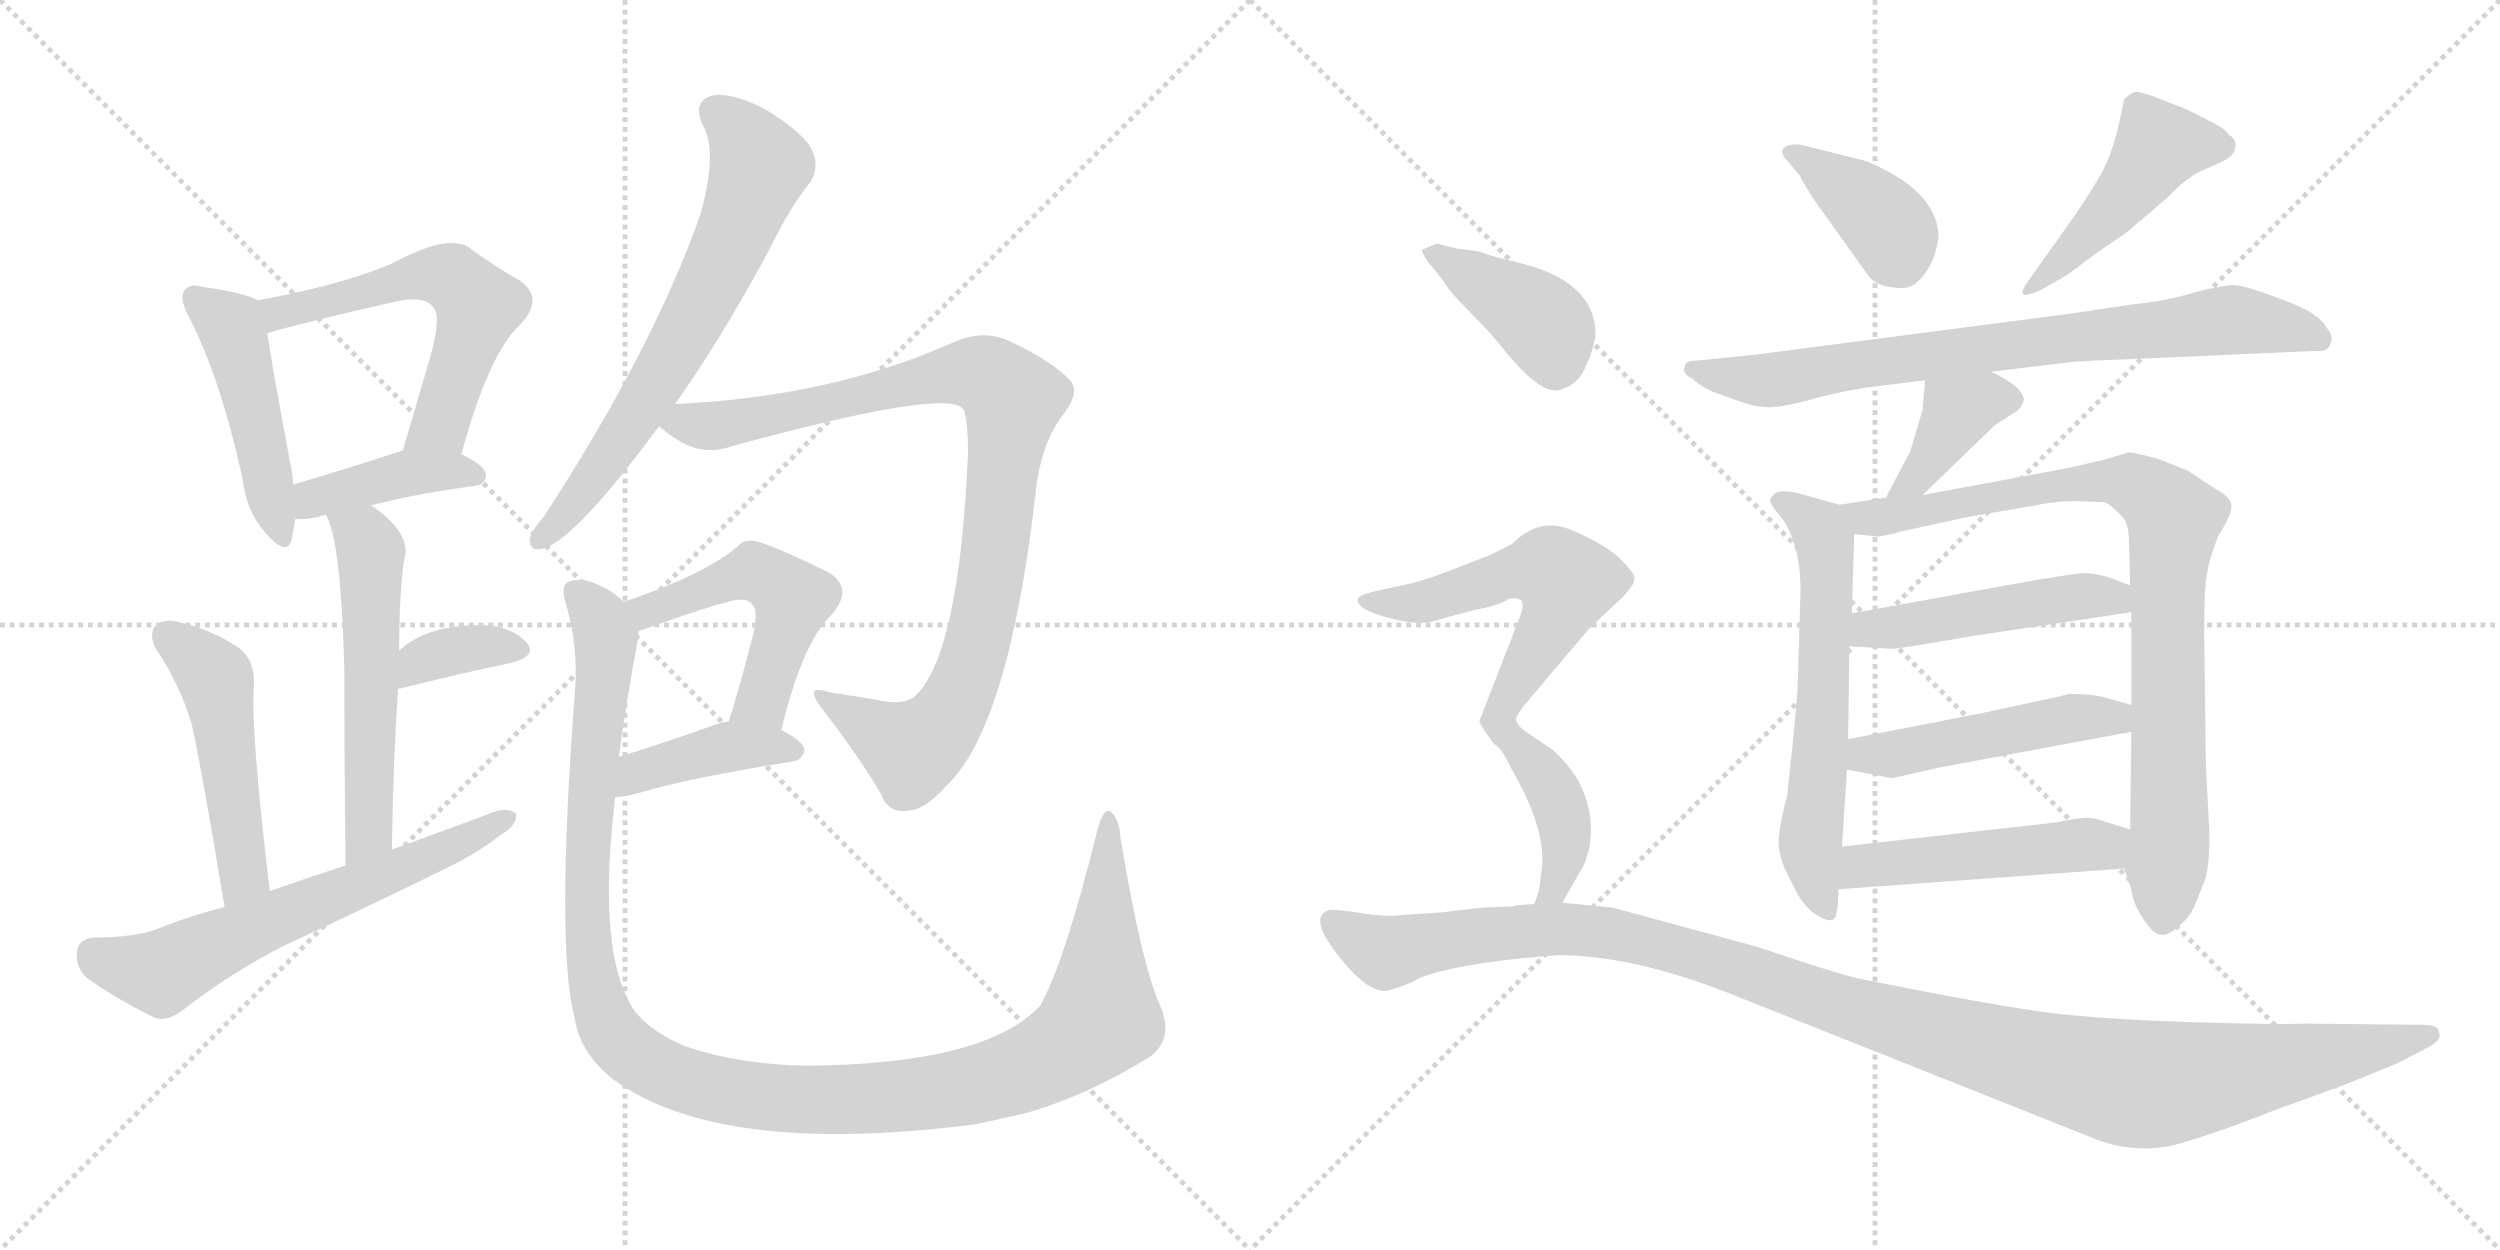 <svg version="1.1" viewBox="0 0 2048 1024" xmlns="http://www.w3.org/2000/svg">
  <g stroke="lightgray" stroke-dasharray="1,1" stroke-width="1" transform="scale(4, 4)">
    <line x1="0" y1="0" x2="256" y2="256"></line>
    <line x1="256" y1="0" x2="0" y2="256"></line>
    <line x1="128" y1="0" x2="128" y2="256"></line>
    <line x1="0" y1="128" x2="256" y2="128"></line>
    <line x1="256" y1="0" x2="512" y2="256"></line>
    <line x1="512" y1="0" x2="256" y2="256"></line>
    <line x1="384" y1="0" x2="384" y2="256"></line>
    <line x1="256" y1="128" x2="512" y2="128"></line>
  </g>
<g transform="scale(1, -1) translate(0, -850)">
   <style type="text/css">
    @keyframes keyframes0 {
      from {
       stroke: black;
       stroke-dashoffset: 467;
       stroke-width: 128;
       }
       60% {
       animation-timing-function: step-end;
       stroke: black;
       stroke-dashoffset: 0;
       stroke-width: 128;
       }
       to {
       stroke: black;
       stroke-width: 1024;
       }
       }
       #make-me-a-hanzi-animation-0 {
         animation: keyframes0 0.63s both;
         animation-delay: 0s;
         animation-timing-function: linear;
       }
    @keyframes keyframes1 {
      from {
       stroke: black;
       stroke-dashoffset: 575;
       stroke-width: 128;
       }
       65% {
       animation-timing-function: step-end;
       stroke: black;
       stroke-dashoffset: 0;
       stroke-width: 128;
       }
       to {
       stroke: black;
       stroke-width: 1024;
       }
       }
       #make-me-a-hanzi-animation-1 {
         animation: keyframes1 0.718s both;
         animation-delay: 0.63s;
         animation-timing-function: linear;
       }
    @keyframes keyframes2 {
      from {
       stroke: black;
       stroke-dashoffset: 405;
       stroke-width: 128;
       }
       57% {
       animation-timing-function: step-end;
       stroke: black;
       stroke-dashoffset: 0;
       stroke-width: 128;
       }
       to {
       stroke: black;
       stroke-width: 1024;
       }
       }
       #make-me-a-hanzi-animation-2 {
         animation: keyframes2 0.58s both;
         animation-delay: 1.348s;
         animation-timing-function: linear;
       }
    @keyframes keyframes3 {
      from {
       stroke: black;
       stroke-dashoffset: 552;
       stroke-width: 128;
       }
       64% {
       animation-timing-function: step-end;
       stroke: black;
       stroke-dashoffset: 0;
       stroke-width: 128;
       }
       to {
       stroke: black;
       stroke-width: 1024;
       }
       }
       #make-me-a-hanzi-animation-3 {
         animation: keyframes3 0.699s both;
         animation-delay: 1.928s;
         animation-timing-function: linear;
       }
    @keyframes keyframes4 {
      from {
       stroke: black;
       stroke-dashoffset: 355;
       stroke-width: 128;
       }
       54% {
       animation-timing-function: step-end;
       stroke: black;
       stroke-dashoffset: 0;
       stroke-width: 128;
       }
       to {
       stroke: black;
       stroke-width: 1024;
       }
       }
       #make-me-a-hanzi-animation-4 {
         animation: keyframes4 0.539s both;
         animation-delay: 2.627s;
         animation-timing-function: linear;
       }
    @keyframes keyframes5 {
      from {
       stroke: black;
       stroke-dashoffset: 491;
       stroke-width: 128;
       }
       62% {
       animation-timing-function: step-end;
       stroke: black;
       stroke-dashoffset: 0;
       stroke-width: 128;
       }
       to {
       stroke: black;
       stroke-width: 1024;
       }
       }
       #make-me-a-hanzi-animation-5 {
         animation: keyframes5 0.65s both;
         animation-delay: 3.166s;
         animation-timing-function: linear;
       }
    @keyframes keyframes6 {
      from {
       stroke: black;
       stroke-dashoffset: 626;
       stroke-width: 128;
       }
       67% {
       animation-timing-function: step-end;
       stroke: black;
       stroke-dashoffset: 0;
       stroke-width: 128;
       }
       to {
       stroke: black;
       stroke-width: 1024;
       }
       }
       #make-me-a-hanzi-animation-6 {
         animation: keyframes6 0.759s both;
         animation-delay: 3.815s;
         animation-timing-function: linear;
       }
    @keyframes keyframes7 {
      from {
       stroke: black;
       stroke-dashoffset: 668;
       stroke-width: 128;
       }
       68% {
       animation-timing-function: step-end;
       stroke: black;
       stroke-dashoffset: 0;
       stroke-width: 128;
       }
       to {
       stroke: black;
       stroke-width: 1024;
       }
       }
       #make-me-a-hanzi-animation-7 {
         animation: keyframes7 0.794s both;
         animation-delay: 4.575s;
         animation-timing-function: linear;
       }
    @keyframes keyframes8 {
      from {
       stroke: black;
       stroke-dashoffset: 932;
       stroke-width: 128;
       }
       75% {
       animation-timing-function: step-end;
       stroke: black;
       stroke-dashoffset: 0;
       stroke-width: 128;
       }
       to {
       stroke: black;
       stroke-width: 1024;
       }
       }
       #make-me-a-hanzi-animation-8 {
         animation: keyframes8 1.008s both;
         animation-delay: 5.368s;
         animation-timing-function: linear;
       }
    @keyframes keyframes9 {
      from {
       stroke: black;
       stroke-dashoffset: 509;
       stroke-width: 128;
       }
       62% {
       animation-timing-function: step-end;
       stroke: black;
       stroke-dashoffset: 0;
       stroke-width: 128;
       }
       to {
       stroke: black;
       stroke-width: 1024;
       }
       }
       #make-me-a-hanzi-animation-9 {
         animation: keyframes9 0.664s both;
         animation-delay: 6.377s;
         animation-timing-function: linear;
       }
    @keyframes keyframes10 {
      from {
       stroke: black;
       stroke-dashoffset: 407;
       stroke-width: 128;
       }
       57% {
       animation-timing-function: step-end;
       stroke: black;
       stroke-dashoffset: 0;
       stroke-width: 128;
       }
       to {
       stroke: black;
       stroke-width: 1024;
       }
       }
       #make-me-a-hanzi-animation-10 {
         animation: keyframes10 0.581s both;
         animation-delay: 7.041s;
         animation-timing-function: linear;
       }
    @keyframes keyframes11 {
      from {
       stroke: black;
       stroke-dashoffset: 1222;
       stroke-width: 128;
       }
       80% {
       animation-timing-function: step-end;
       stroke: black;
       stroke-dashoffset: 0;
       stroke-width: 128;
       }
       to {
       stroke: black;
       stroke-width: 1024;
       }
       }
       #make-me-a-hanzi-animation-11 {
         animation: keyframes11 1.244s both;
         animation-delay: 7.622s;
         animation-timing-function: linear;
       }
    @keyframes keyframes12 {
      from {
       stroke: black;
       stroke-dashoffset: 386;
       stroke-width: 128;
       }
       56% {
       animation-timing-function: step-end;
       stroke: black;
       stroke-dashoffset: 0;
       stroke-width: 128;
       }
       to {
       stroke: black;
       stroke-width: 1024;
       }
       }
       #make-me-a-hanzi-animation-12 {
         animation: keyframes12 0.564s both;
         animation-delay: 8.867s;
         animation-timing-function: linear;
       }
    @keyframes keyframes13 {
      from {
       stroke: black;
       stroke-dashoffset: 465;
       stroke-width: 128;
       }
       60% {
       animation-timing-function: step-end;
       stroke: black;
       stroke-dashoffset: 0;
       stroke-width: 128;
       }
       to {
       stroke: black;
       stroke-width: 1024;
       }
       }
       #make-me-a-hanzi-animation-13 {
         animation: keyframes13 0.628s both;
         animation-delay: 9.431s;
         animation-timing-function: linear;
       }
    @keyframes keyframes14 {
      from {
       stroke: black;
       stroke-dashoffset: 773;
       stroke-width: 128;
       }
       72% {
       animation-timing-function: step-end;
       stroke: black;
       stroke-dashoffset: 0;
       stroke-width: 128;
       }
       to {
       stroke: black;
       stroke-width: 1024;
       }
       }
       #make-me-a-hanzi-animation-14 {
         animation: keyframes14 0.879s both;
         animation-delay: 10.059s;
         animation-timing-function: linear;
       }
    @keyframes keyframes15 {
      from {
       stroke: black;
       stroke-dashoffset: 388;
       stroke-width: 128;
       }
       56% {
       animation-timing-function: step-end;
       stroke: black;
       stroke-dashoffset: 0;
       stroke-width: 128;
       }
       to {
       stroke: black;
       stroke-width: 1024;
       }
       }
       #make-me-a-hanzi-animation-15 {
         animation: keyframes15 0.566s both;
         animation-delay: 10.938s;
         animation-timing-function: linear;
       }
    @keyframes keyframes16 {
      from {
       stroke: black;
       stroke-dashoffset: 614;
       stroke-width: 128;
       }
       67% {
       animation-timing-function: step-end;
       stroke: black;
       stroke-dashoffset: 0;
       stroke-width: 128;
       }
       to {
       stroke: black;
       stroke-width: 1024;
       }
       }
       #make-me-a-hanzi-animation-16 {
         animation: keyframes16 0.75s both;
         animation-delay: 11.504s;
         animation-timing-function: linear;
       }
    @keyframes keyframes17 {
      from {
       stroke: black;
       stroke-dashoffset: 867;
       stroke-width: 128;
       }
       74% {
       animation-timing-function: step-end;
       stroke: black;
       stroke-dashoffset: 0;
       stroke-width: 128;
       }
       to {
       stroke: black;
       stroke-width: 1024;
       }
       }
       #make-me-a-hanzi-animation-17 {
         animation: keyframes17 0.956s both;
         animation-delay: 12.254s;
         animation-timing-function: linear;
       }
    @keyframes keyframes18 {
      from {
       stroke: black;
       stroke-dashoffset: 480;
       stroke-width: 128;
       }
       61% {
       animation-timing-function: step-end;
       stroke: black;
       stroke-dashoffset: 0;
       stroke-width: 128;
       }
       to {
       stroke: black;
       stroke-width: 1024;
       }
       }
       #make-me-a-hanzi-animation-18 {
         animation: keyframes18 0.641s both;
         animation-delay: 13.209s;
         animation-timing-function: linear;
       }
    @keyframes keyframes19 {
      from {
       stroke: black;
       stroke-dashoffset: 482;
       stroke-width: 128;
       }
       61% {
       animation-timing-function: step-end;
       stroke: black;
       stroke-dashoffset: 0;
       stroke-width: 128;
       }
       to {
       stroke: black;
       stroke-width: 1024;
       }
       }
       #make-me-a-hanzi-animation-19 {
         animation: keyframes19 0.642s both;
         animation-delay: 13.85s;
         animation-timing-function: linear;
       }
    @keyframes keyframes20 {
      from {
       stroke: black;
       stroke-dashoffset: 490;
       stroke-width: 128;
       }
       61% {
       animation-timing-function: step-end;
       stroke: black;
       stroke-dashoffset: 0;
       stroke-width: 128;
       }
       to {
       stroke: black;
       stroke-width: 1024;
       }
       }
       #make-me-a-hanzi-animation-20 {
         animation: keyframes20 0.649s both;
         animation-delay: 14.492s;
         animation-timing-function: linear;
       }
    @keyframes keyframes21 {
      from {
       stroke: black;
       stroke-dashoffset: 399;
       stroke-width: 128;
       }
       56% {
       animation-timing-function: step-end;
       stroke: black;
       stroke-dashoffset: 0;
       stroke-width: 128;
       }
       to {
       stroke: black;
       stroke-width: 1024;
       }
       }
       #make-me-a-hanzi-animation-21 {
         animation: keyframes21 0.575s both;
         animation-delay: 15.141s;
         animation-timing-function: linear;
       }
    @keyframes keyframes22 {
      from {
       stroke: black;
       stroke-dashoffset: 728;
       stroke-width: 128;
       }
       70% {
       animation-timing-function: step-end;
       stroke: black;
       stroke-dashoffset: 0;
       stroke-width: 128;
       }
       to {
       stroke: black;
       stroke-width: 1024;
       }
       }
       #make-me-a-hanzi-animation-22 {
         animation: keyframes22 0.842s both;
         animation-delay: 15.716s;
         animation-timing-function: linear;
       }
    @keyframes keyframes23 {
      from {
       stroke: black;
       stroke-dashoffset: 1182;
       stroke-width: 128;
       }
       79% {
       animation-timing-function: step-end;
       stroke: black;
       stroke-dashoffset: 0;
       stroke-width: 128;
       }
       to {
       stroke: black;
       stroke-width: 1024;
       }
       }
       #make-me-a-hanzi-animation-23 {
         animation: keyframes23 1.212s both;
         animation-delay: 16.558s;
         animation-timing-function: linear;
       }
</style>
<path d="M 211.0 604.0 Q 201.0 610.0 166.0 615.0 Q 156.0 618.0 152.0 613.0 Q 146.0 607.0 154.0 592.0 Q 181.0 540.0 199.0 456.0 Q 202.0 431.0 217.0 414.0 Q 235.0 393.0 239.0 408.0 Q 240.0 415.0 242.0 425.0 L 240.0 453.0 Q 240.0 459.0 239.0 464.0 Q 223.0 549.0 219.0 577.0 C 215.0 602.0 215.0 602.0 211.0 604.0 Z" fill="lightgray"></path> 
<path d="M 378.0 478.0 Q 400.0 559.0 425.0 583.0 Q 447.0 605.0 426.0 620.0 Q 408.0 630.0 383.0 648.0 Q 365.0 658.0 321.0 634.0 Q 278.0 616.0 211.0 604.0 C 182.0 599.0 190.0 569.0 219.0 577.0 Q 241.0 584.0 320.0 602.0 Q 348.0 609.0 355.0 598.0 Q 362.0 591.0 352.0 556.0 Q 342.0 522.0 330.0 481.0 C 322.0 452.0 370.0 449.0 378.0 478.0 Z" fill="lightgray"></path> 
<path d="M 304.0 436.0 Q 338.0 445.0 389.0 452.0 Q 398.0 453.0 398.0 461.0 Q 398.0 468.0 378.0 478.0 C 356.0 489.0 356.0 489.0 330.0 481.0 Q 281.0 465.0 240.0 453.0 C 211.0 445.0 212.0 426.0 242.0 425.0 Q 251.0 424.0 262.0 427.0 Q 263.0 428.0 267.0 428.0 L 304.0 436.0 Z" fill="lightgray"></path> 
<path d="M 321.0 154.0 Q 322.0 224.0 326.0 285.0 L 327.0 317.0 Q 327.0 363.0 331.0 391.0 Q 338.0 413.0 304.0 436.0 C 280.0 454.0 255.0 456.0 267.0 428.0 Q 279.0 409.0 282.0 305.0 Q 282.0 247.0 283.0 141.0 C 283.0 111.0 321.0 124.0 321.0 154.0 Z" fill="lightgray"></path> 
<path d="M 326.0 285.0 Q 325.0 286.0 328.0 286.0 Q 380.0 299.0 419.0 307.0 Q 441.0 313.0 431.0 324.0 Q 419.0 337.0 395.0 338.0 Q 349.0 338.0 327.0 317.0 C 305.0 297.0 298.0 273.0 326.0 285.0 Z" fill="lightgray"></path> 
<path d="M 221.0 120.0 Q 205.0 255.0 208.0 288.0 Q 209.0 309.0 196.0 319.0 Q 174.0 334.0 148.0 340.0 Q 135.0 344.0 128.0 338.0 Q 121.0 331.0 128.0 318.0 Q 147.0 290.0 157.0 257.0 Q 164.0 227.0 184.0 107.0 C 189.0 77.0 225.0 90.0 221.0 120.0 Z" fill="lightgray"></path> 
<path d="M 184.0 107.0 Q 156.0 100.0 129.0 89.0 Q 110.0 82.0 77.0 82.0 Q 64.0 81.0 63.0 70.0 Q 62.0 57.0 71.0 49.0 Q 93.0 33.0 127.0 16.0 Q 137.0 13.0 149.0 22.0 Q 189.0 53.0 232.0 75.0 Q 299.0 106.0 366.0 139.0 Q 391.0 151.0 410.0 166.0 Q 423.0 173.0 423.0 183.0 Q 417.0 189.0 405.0 185.0 Q 365.0 170.0 321.0 154.0 L 283.0 141.0 Q 252.0 131.0 221.0 120.0 L 184.0 107.0 Z" fill="lightgray"></path> 
<path d="M 553.0 519.0 Q 590.0 571.0 630.0 645.0 Q 648.0 682.0 664.0 701.0 Q 671.0 713.0 666.0 725.0 Q 662.0 738.0 631.0 758.0 Q 603.0 774.0 585.0 772.0 Q 566.0 768.0 576.0 747.0 Q 588.0 726.0 574.0 675.0 Q 535.0 564.0 445.0 426.0 Q 436.0 416.0 434.0 409.0 Q 433.0 397.0 446.0 401.0 Q 473.0 410.0 540.0 501.0 L 553.0 519.0 Z" fill="lightgray"></path> 
<path d="M 540.0 501.0 Q 544.0 497.0 553.0 491.0 Q 575.0 476.0 598.0 484.0 Q 784.0 535.0 790.0 513.0 Q 793.0 503.0 793.0 479.0 Q 786.0 317.0 751.0 281.0 Q 741.0 271.0 717.0 277.0 Q 698.0 280.0 679.0 283.0 Q 658.0 290.0 673.0 270.0 Q 704.0 230.0 722.0 199.0 Q 728.0 183.0 745.0 186.0 Q 758.0 187.0 775.0 206.0 Q 826.0 254.0 848.0 443.0 Q 852.0 485.0 870.0 509.0 Q 885.0 528.0 877.0 538.0 Q 862.0 554.0 830.0 569.0 Q 808.0 581.0 782.0 570.0 Q 682.0 525.0 553.0 519.0 C 523.0 517.0 518.0 517.0 540.0 501.0 Z" fill="lightgray"></path> 
<path d="M 640.0 252.0 Q 658.0 325.0 681.0 346.0 Q 700.0 368.0 679.0 381.0 Q 622.0 409.0 614.0 407.0 Q 608.0 407.0 605.0 403.0 Q 577.0 379.0 511.0 357.0 C 483.0 347.0 495.0 323.0 523.0 333.0 Q 583.0 354.0 593.0 356.0 Q 611.0 362.0 616.0 355.0 Q 623.0 349.0 614.0 319.0 Q 607.0 291.0 597.0 259.0 C 588.0 230.0 633.0 223.0 640.0 252.0 Z" fill="lightgray"></path> 
<path d="M 504.0 197.0 Q 511.0 197.0 522.0 200.0 Q 561.0 212.0 648.0 226.0 Q 658.0 227.0 659.0 236.0 Q 658.0 243.0 640.0 252.0 C 619.0 263.0 619.0 263.0 597.0 259.0 Q 590.0 258.0 585.0 256.0 Q 540.0 240.0 507.0 230.0 C 478.0 221.0 474.0 195.0 504.0 197.0 Z" fill="lightgray"></path> 
<path d="M 950.0 27.0 Q 935.0 61.0 918.0 163.0 Q 917.0 179.0 910.0 185.0 Q 904.0 189.0 899.0 170.0 Q 872.0 61.0 852.0 26.0 Q 807.0 -22.0 660.0 -23.0 Q 605.0 -22.0 561.0 -7.0 Q 524.0 9.0 514.0 32.0 Q 490.0 80.0 504.0 197.0 L 507.0 230.0 Q 513.0 276.0 523.0 328.0 Q 523.0 331.0 523.0 333.0 C 525.0 348.0 525.0 348.0 511.0 357.0 Q 501.0 367.0 485.0 373.0 Q 473.0 377.0 465.0 373.0 Q 459.0 370.0 464.0 354.0 Q 474.0 318.0 471.0 284.0 Q 455.0 73.0 471.0 15.0 Q 475.0 -12.0 502.0 -34.0 Q 589.0 -98.0 799.0 -71.0 Q 818.0 -67.0 840.0 -62.0 Q 892.0 -47.0 943.0 -15.0 Q 962.0 0.0 950.0 27.0 Z" fill="lightgray"></path> 
<path d="M 1464.0 718.5 L 1475.0 705.5 Q 1475.0 703.5 1486.0 686.5 L 1531.0 623.5 Q 1538.0 615.5 1551.0 614.5 Q 1564.0 612.5 1570.0 618.5 Q 1585.0 631.5 1588.0 655.5 Q 1588.0 682.5 1557.0 703.5 Q 1539.0 714.5 1527.0 718.5 L 1475.0 731.5 Q 1465.0 732.5 1461.0 728.5 Q 1458.0 724.5 1464.0 718.5 Z" fill="lightgray"></path> 
<path d="M 1694.0 665.5 L 1662.0 620.5 Q 1656.0 612.5 1657.0 609.5 Q 1658.0 606.5 1672.0 612.5 L 1686.0 620.5 Q 1694.0 624.5 1709.0 636.5 Q 1724.0 647.5 1742.0 659.5 L 1776.0 688.5 Q 1787.0 700.5 1800.0 708.5 L 1818.0 716.5 Q 1830.0 721.5 1831.0 728.5 Q 1833.0 735.5 1826.0 739.5 Q 1823.0 744.5 1811.0 750.5 L 1791.0 760.5 L 1768.0 769.5 Q 1753.0 775.5 1748.0 774.5 Q 1744.0 772.5 1740.0 768.5 Q 1732.0 724.5 1720.0 705.5 Q 1709.0 686.5 1694.0 665.5 Z" fill="lightgray"></path> 
<path d="M 1746.0 600.5 L 1692.0 592.5 L 1438.0 559.5 L 1389.0 554.5 Q 1380.0 554.5 1380.0 549.5 Q 1378.0 543.5 1387.0 539.5 Q 1390.0 535.5 1402.0 529.5 L 1427.0 520.5 Q 1439.0 516.5 1447.0 516.5 Q 1455.0 515.5 1479.0 521.5 Q 1503.0 528.5 1529.0 532.5 L 1577.0 538.5 L 1631.0 545.5 L 1698.0 553.5 Q 1709.0 554.5 1761.0 556.5 L 1896.0 562.5 Q 1908.0 561.5 1909.0 568.5 Q 1912.0 574.5 1906.0 581.5 Q 1900.0 593.5 1870.0 604.5 Q 1841.0 615.5 1831.0 616.5 Q 1821.0 616.5 1798.0 610.5 Q 1775.0 603.5 1746.0 600.5 Z" fill="lightgray"></path> 
<path d="M 1577.0 538.5 L 1575.0 514.5 L 1565.0 480.5 L 1545.0 442.5 C 1531.0 415.5 1553.0 423.5 1575.0 444.5 L 1634.0 501.5 L 1651.0 512.5 Q 1656.0 515.5 1658.0 522.5 Q 1657.0 533.5 1631.0 545.5 C 1604.0 558.5 1579.0 568.5 1577.0 538.5 Z" fill="lightgray"></path> 
<path d="M 1507.0 436.5 L 1471.0 446.5 Q 1460.0 448.5 1455.0 446.5 Q 1450.0 442.5 1450.0 439.5 Q 1451.0 435.5 1462.0 422.5 Q 1475.0 400.5 1475.0 366.5 L 1473.0 298.5 Q 1473.0 277.5 1464.0 198.5 Q 1457.0 171.5 1457.0 158.5 Q 1458.0 147.5 1462.0 138.5 L 1472.0 118.5 Q 1477.0 109.5 1485.0 102.5 Q 1497.0 94.5 1501.0 96.5 Q 1506.0 97.5 1506.0 121.5 L 1509.0 156.5 L 1513.0 219.5 L 1514.0 244.5 L 1515.0 320.5 L 1517.0 347.5 L 1519.0 412.5 C 1520.0 432.5 1520.0 432.5 1507.0 436.5 Z" fill="lightgray"></path> 
<path d="M 1545.0 442.5 L 1507.0 436.5 C 1477.0 431.5 1489.0 415.5 1519.0 412.5 L 1538.0 410.5 Q 1543.0 410.5 1557.0 414.5 L 1612.0 426.5 L 1665.0 435.5 Q 1683.0 439.5 1701.0 439.5 L 1724.0 438.5 Q 1728.0 437.5 1737.0 428.5 Q 1744.0 422.5 1744.0 406.5 L 1745.0 370.5 L 1746.0 348.5 L 1746.0 272.5 L 1746.0 250.5 L 1745.0 170.5 L 1740.0 138.5 L 1746.0 121.5 Q 1747.0 110.5 1755.0 98.5 Q 1763.0 85.5 1769.0 84.5 Q 1775.0 82.5 1784.0 90.5 Q 1794.0 98.5 1798.0 108.5 L 1806.0 128.5 Q 1810.0 138.5 1810.0 166.5 L 1807.0 224.5 L 1806.0 308.5 Q 1805.0 354.5 1807.0 373.5 Q 1809.0 391.5 1818.0 412.5 Q 1828.0 427.5 1828.0 435.5 Q 1828.0 442.5 1815.0 449.5 L 1792.0 464.5 L 1767.0 474.5 Q 1747.0 479.5 1744.0 479.5 L 1724.0 473.5 Q 1699.0 467.5 1683.0 464.5 L 1575.0 444.5 L 1545.0 442.5 Z" fill="lightgray"></path> 
<path d="M 1515.0 320.5 L 1550.0 318.5 Q 1556.0 318.5 1613.0 328.5 L 1746.0 348.5 C 1776.0 352.5 1773.0 359.5 1745.0 370.5 L 1729.0 376.5 Q 1718.0 380.5 1706.0 380.5 Q 1694.0 379.5 1649.0 371.5 L 1517.0 347.5 C 1487.0 342.5 1485.0 322.5 1515.0 320.5 Z" fill="lightgray"></path> 
<path d="M 1513.0 219.5 L 1550.0 212.5 L 1590.0 221.5 L 1746.0 250.5 C 1775.0 255.5 1775.0 264.5 1746.0 272.5 L 1725.0 278.5 Q 1715.0 281.5 1694.0 281.5 Q 1692.0 280.5 1687.0 279.5 L 1622.0 265.5 L 1514.0 244.5 C 1485.0 238.5 1484.0 225.5 1513.0 219.5 Z" fill="lightgray"></path> 
<path d="M 1506.0 121.5 L 1740.0 138.5 C 1770.0 140.5 1774.0 161.5 1745.0 170.5 L 1716.0 179.5 Q 1708.0 181.5 1686.0 176.5 L 1509.0 156.5 C 1479.0 153.5 1476.0 119.5 1506.0 121.5 Z" fill="lightgray"></path> 
<path d="M 1169.0 636.5 L 1182.0 620.5 Q 1186.0 612.5 1203.0 595.5 Q 1220.0 578.5 1228.0 568.5 Q 1261.0 526.5 1277.0 530.5 Q 1294.0 534.5 1300.0 552.5 Q 1303.0 556.5 1307.0 574.5 Q 1308.0 617.5 1249.0 633.5 Q 1220.0 640.5 1216.0 642.5 Q 1212.0 644.5 1193.0 646.5 L 1177.0 650.5 L 1165.0 645.5 Q 1164.0 644.5 1169.0 636.5 Z" fill="lightgray"></path> 
<path d="M 1280.0 110.5 L 1294.0 135.5 Q 1298.0 140.5 1301.0 151.5 Q 1308.0 179.5 1294.0 208.5 Q 1285.0 224.5 1271.0 236.5 L 1250.0 250.5 Q 1242.0 256.5 1242.0 260.5 Q 1242.0 263.5 1248.0 271.5 L 1298.0 330.5 Q 1301.0 334.5 1315.0 347.5 L 1330.0 361.5 Q 1339.0 371.5 1339.0 375.5 Q 1340.0 379.5 1327.0 392.5 Q 1314.0 404.5 1288.0 415.5 Q 1263.0 426.5 1242.0 407.5 Q 1239.0 404.5 1237.0 403.5 L 1221.0 395.5 L 1185.0 381.5 Q 1164.0 373.5 1149.0 370.5 L 1130.0 366.5 Q 1116.0 363.5 1113.0 360.5 Q 1110.0 357.5 1116.0 352.5 Q 1122.0 347.5 1143.0 342.5 Q 1164.0 337.5 1176.0 341.5 Q 1189.0 345.5 1209.0 350.5 Q 1230.0 354.5 1236.0 359.5 Q 1242.0 360.5 1246.0 358.5 Q 1249.0 354.5 1245.0 344.5 L 1212.0 259.5 Q 1212.0 256.5 1224.0 240.5 Q 1230.0 237.5 1238.0 220.5 Q 1267.0 170.5 1263.0 138.5 L 1261.0 122.5 Q 1261.0 120.5 1257.0 109.5 C 1249.0 80.5 1265.0 84.5 1280.0 110.5 Z" fill="lightgray"></path> 
<path d="M 1239.0 107.5 L 1214.0 106.5 L 1180.0 102.5 L 1149.0 100.5 Q 1135.0 98.5 1112.0 102.5 Q 1090.0 105.5 1089.0 104.5 Q 1071.0 99.5 1096.0 67.5 Q 1121.0 35.5 1137.0 38.5 Q 1142.0 39.5 1157.0 45.5 Q 1167.0 52.5 1200.0 58.5 Q 1233.0 64.5 1276.0 67.5 Q 1337.0 67.5 1416.0 36.5 L 1710.0 -80.5 Q 1753.0 -99.5 1796.0 -83.5 Q 1812.0 -79.5 1866.0 -58.5 Q 1933.0 -34.5 1943.0 -29.5 L 1963.0 -21.5 L 1990.0 -7.5 Q 2001.0 -1.5 1998.0 4.5 Q 1998.0 10.5 1984.0 10.5 L 1887.0 11.5 Q 1870.0 10.5 1800.0 12.5 Q 1731.0 14.5 1686.0 19.5 Q 1641.0 24.5 1522.0 48.5 Q 1501.0 53.5 1439.0 74.5 L 1321.0 106.5 L 1280.0 110.5 L 1257.0 109.5 L 1242.0 108.5 Q 1241.0 107.5 1239.0 107.5 Z" fill="lightgray"></path> 
      <clipPath id="make-me-a-hanzi-clip-0">
      <path d="M 211.0 604.0 Q 201.0 610.0 166.0 615.0 Q 156.0 618.0 152.0 613.0 Q 146.0 607.0 154.0 592.0 Q 181.0 540.0 199.0 456.0 Q 202.0 431.0 217.0 414.0 Q 235.0 393.0 239.0 408.0 Q 240.0 415.0 242.0 425.0 L 240.0 453.0 Q 240.0 459.0 239.0 464.0 Q 223.0 549.0 219.0 577.0 C 215.0 602.0 215.0 602.0 211.0 604.0 Z" fill="lightgray"></path>
      </clipPath>
      <path clip-path="url(#make-me-a-hanzi-clip-0)" d="M 160.0 606.0 L 192.0 576.0 L 229.0 413.0 " fill="none" id="make-me-a-hanzi-animation-0" stroke-dasharray="339 678" stroke-linecap="round"></path>

      <clipPath id="make-me-a-hanzi-clip-1">
      <path d="M 378.0 478.0 Q 400.0 559.0 425.0 583.0 Q 447.0 605.0 426.0 620.0 Q 408.0 630.0 383.0 648.0 Q 365.0 658.0 321.0 634.0 Q 278.0 616.0 211.0 604.0 C 182.0 599.0 190.0 569.0 219.0 577.0 Q 241.0 584.0 320.0 602.0 Q 348.0 609.0 355.0 598.0 Q 362.0 591.0 352.0 556.0 Q 342.0 522.0 330.0 481.0 C 322.0 452.0 370.0 449.0 378.0 478.0 Z" fill="lightgray"></path>
      </clipPath>
      <path clip-path="url(#make-me-a-hanzi-clip-1)" d="M 221.0 585.0 L 229.0 593.0 L 338.0 624.0 L 373.0 621.0 L 392.0 599.0 L 390.0 590.0 L 360.0 502.0 L 336.0 488.0 " fill="none" id="make-me-a-hanzi-animation-1" stroke-dasharray="447 894" stroke-linecap="round"></path>

      <clipPath id="make-me-a-hanzi-clip-2">
      <path d="M 304.0 436.0 Q 338.0 445.0 389.0 452.0 Q 398.0 453.0 398.0 461.0 Q 398.0 468.0 378.0 478.0 C 356.0 489.0 356.0 489.0 330.0 481.0 Q 281.0 465.0 240.0 453.0 C 211.0 445.0 212.0 426.0 242.0 425.0 Q 251.0 424.0 262.0 427.0 Q 263.0 428.0 267.0 428.0 L 304.0 436.0 Z" fill="lightgray"></path>
      </clipPath>
      <path clip-path="url(#make-me-a-hanzi-clip-2)" d="M 247.0 432.0 L 256.0 442.0 L 327.0 461.0 L 389.0 461.0 " fill="none" id="make-me-a-hanzi-animation-2" stroke-dasharray="277 554" stroke-linecap="round"></path>

      <clipPath id="make-me-a-hanzi-clip-3">
      <path d="M 321.0 154.0 Q 322.0 224.0 326.0 285.0 L 327.0 317.0 Q 327.0 363.0 331.0 391.0 Q 338.0 413.0 304.0 436.0 C 280.0 454.0 255.0 456.0 267.0 428.0 Q 279.0 409.0 282.0 305.0 Q 282.0 247.0 283.0 141.0 C 283.0 111.0 321.0 124.0 321.0 154.0 Z" fill="lightgray"></path>
      </clipPath>
      <path clip-path="url(#make-me-a-hanzi-clip-3)" d="M 274.0 427.0 L 299.0 409.0 L 304.0 388.0 L 303.0 177.0 L 298.0 160.0 L 287.0 150.0 " fill="none" id="make-me-a-hanzi-animation-3" stroke-dasharray="424 848" stroke-linecap="round"></path>

      <clipPath id="make-me-a-hanzi-clip-4">
      <path d="M 326.0 285.0 Q 325.0 286.0 328.0 286.0 Q 380.0 299.0 419.0 307.0 Q 441.0 313.0 431.0 324.0 Q 419.0 337.0 395.0 338.0 Q 349.0 338.0 327.0 317.0 C 305.0 297.0 298.0 273.0 326.0 285.0 Z" fill="lightgray"></path>
      </clipPath>
      <path clip-path="url(#make-me-a-hanzi-clip-4)" d="M 335.0 292.0 L 345.0 308.0 L 373.0 318.0 L 423.0 317.0 " fill="none" id="make-me-a-hanzi-animation-4" stroke-dasharray="227 454" stroke-linecap="round"></path>

      <clipPath id="make-me-a-hanzi-clip-5">
      <path d="M 221.0 120.0 Q 205.0 255.0 208.0 288.0 Q 209.0 309.0 196.0 319.0 Q 174.0 334.0 148.0 340.0 Q 135.0 344.0 128.0 338.0 Q 121.0 331.0 128.0 318.0 Q 147.0 290.0 157.0 257.0 Q 164.0 227.0 184.0 107.0 C 189.0 77.0 225.0 90.0 221.0 120.0 Z" fill="lightgray"></path>
      </clipPath>
      <path clip-path="url(#make-me-a-hanzi-clip-5)" d="M 136.0 330.0 L 177.0 292.0 L 200.0 134.0 L 187.0 119.0 " fill="none" id="make-me-a-hanzi-animation-5" stroke-dasharray="363 726" stroke-linecap="round"></path>

      <clipPath id="make-me-a-hanzi-clip-6">
      <path d="M 184.0 107.0 Q 156.0 100.0 129.0 89.0 Q 110.0 82.0 77.0 82.0 Q 64.0 81.0 63.0 70.0 Q 62.0 57.0 71.0 49.0 Q 93.0 33.0 127.0 16.0 Q 137.0 13.0 149.0 22.0 Q 189.0 53.0 232.0 75.0 Q 299.0 106.0 366.0 139.0 Q 391.0 151.0 410.0 166.0 Q 423.0 173.0 423.0 183.0 Q 417.0 189.0 405.0 185.0 Q 365.0 170.0 321.0 154.0 L 283.0 141.0 Q 252.0 131.0 221.0 120.0 L 184.0 107.0 Z" fill="lightgray"></path>
      </clipPath>
      <path clip-path="url(#make-me-a-hanzi-clip-6)" d="M 76.0 69.0 L 132.0 53.0 L 417.0 180.0 " fill="none" id="make-me-a-hanzi-animation-6" stroke-dasharray="498 996" stroke-linecap="round"></path>

      <clipPath id="make-me-a-hanzi-clip-7">
      <path d="M 553.0 519.0 Q 590.0 571.0 630.0 645.0 Q 648.0 682.0 664.0 701.0 Q 671.0 713.0 666.0 725.0 Q 662.0 738.0 631.0 758.0 Q 603.0 774.0 585.0 772.0 Q 566.0 768.0 576.0 747.0 Q 588.0 726.0 574.0 675.0 Q 535.0 564.0 445.0 426.0 Q 436.0 416.0 434.0 409.0 Q 433.0 397.0 446.0 401.0 Q 473.0 410.0 540.0 501.0 L 553.0 519.0 Z" fill="lightgray"></path>
      </clipPath>
      <path clip-path="url(#make-me-a-hanzi-clip-7)" d="M 587.0 757.0 L 603.0 745.0 L 622.0 714.0 L 605.0 666.0 L 518.0 503.0 L 443.0 409.0 " fill="none" id="make-me-a-hanzi-animation-7" stroke-dasharray="540 1080" stroke-linecap="round"></path>

      <clipPath id="make-me-a-hanzi-clip-8">
      <path d="M 540.0 501.0 Q 544.0 497.0 553.0 491.0 Q 575.0 476.0 598.0 484.0 Q 784.0 535.0 790.0 513.0 Q 793.0 503.0 793.0 479.0 Q 786.0 317.0 751.0 281.0 Q 741.0 271.0 717.0 277.0 Q 698.0 280.0 679.0 283.0 Q 658.0 290.0 673.0 270.0 Q 704.0 230.0 722.0 199.0 Q 728.0 183.0 745.0 186.0 Q 758.0 187.0 775.0 206.0 Q 826.0 254.0 848.0 443.0 Q 852.0 485.0 870.0 509.0 Q 885.0 528.0 877.0 538.0 Q 862.0 554.0 830.0 569.0 Q 808.0 581.0 782.0 570.0 Q 682.0 525.0 553.0 519.0 C 523.0 517.0 518.0 517.0 540.0 501.0 Z" fill="lightgray"></path>
      </clipPath>
      <path clip-path="url(#make-me-a-hanzi-clip-8)" d="M 546.0 503.0 L 608.0 502.0 L 797.0 545.0 L 812.0 540.0 L 830.0 523.0 L 808.0 353.0 L 795.0 304.0 L 773.0 258.0 L 745.0 236.0 L 684.0 273.0 " fill="none" id="make-me-a-hanzi-animation-8" stroke-dasharray="804 1608" stroke-linecap="round"></path>

      <clipPath id="make-me-a-hanzi-clip-9">
      <path d="M 640.0 252.0 Q 658.0 325.0 681.0 346.0 Q 700.0 368.0 679.0 381.0 Q 622.0 409.0 614.0 407.0 Q 608.0 407.0 605.0 403.0 Q 577.0 379.0 511.0 357.0 C 483.0 347.0 495.0 323.0 523.0 333.0 Q 583.0 354.0 593.0 356.0 Q 611.0 362.0 616.0 355.0 Q 623.0 349.0 614.0 319.0 Q 607.0 291.0 597.0 259.0 C 588.0 230.0 633.0 223.0 640.0 252.0 Z" fill="lightgray"></path>
      </clipPath>
      <path clip-path="url(#make-me-a-hanzi-clip-9)" d="M 522.0 355.0 L 532.0 348.0 L 617.0 382.0 L 639.0 371.0 L 649.0 360.0 L 644.0 336.0 L 624.0 277.0 L 605.0 265.0 " fill="none" id="make-me-a-hanzi-animation-9" stroke-dasharray="381 762" stroke-linecap="round"></path>

      <clipPath id="make-me-a-hanzi-clip-10">
      <path d="M 504.0 197.0 Q 511.0 197.0 522.0 200.0 Q 561.0 212.0 648.0 226.0 Q 658.0 227.0 659.0 236.0 Q 658.0 243.0 640.0 252.0 C 619.0 263.0 619.0 263.0 597.0 259.0 Q 590.0 258.0 585.0 256.0 Q 540.0 240.0 507.0 230.0 C 478.0 221.0 474.0 195.0 504.0 197.0 Z" fill="lightgray"></path>
      </clipPath>
      <path clip-path="url(#make-me-a-hanzi-clip-10)" d="M 508.0 202.0 L 529.0 220.0 L 596.0 238.0 L 650.0 235.0 " fill="none" id="make-me-a-hanzi-animation-10" stroke-dasharray="279 558" stroke-linecap="round"></path>

      <clipPath id="make-me-a-hanzi-clip-11">
      <path d="M 950.0 27.0 Q 935.0 61.0 918.0 163.0 Q 917.0 179.0 910.0 185.0 Q 904.0 189.0 899.0 170.0 Q 872.0 61.0 852.0 26.0 Q 807.0 -22.0 660.0 -23.0 Q 605.0 -22.0 561.0 -7.0 Q 524.0 9.0 514.0 32.0 Q 490.0 80.0 504.0 197.0 L 507.0 230.0 Q 513.0 276.0 523.0 328.0 Q 523.0 331.0 523.0 333.0 C 525.0 348.0 525.0 348.0 511.0 357.0 Q 501.0 367.0 485.0 373.0 Q 473.0 377.0 465.0 373.0 Q 459.0 370.0 464.0 354.0 Q 474.0 318.0 471.0 284.0 Q 455.0 73.0 471.0 15.0 Q 475.0 -12.0 502.0 -34.0 Q 589.0 -98.0 799.0 -71.0 Q 818.0 -67.0 840.0 -62.0 Q 892.0 -47.0 943.0 -15.0 Q 962.0 0.0 950.0 27.0 Z" fill="lightgray"></path>
      </clipPath>
      <path clip-path="url(#make-me-a-hanzi-clip-11)" d="M 471.0 366.0 L 491.0 344.0 L 497.0 325.0 L 481.0 163.0 L 484.0 58.0 L 500.0 7.0 L 513.0 -10.0 L 549.0 -31.0 L 623.0 -49.0 L 706.0 -51.0 L 799.0 -39.0 L 859.0 -17.0 L 902.0 18.0 L 909.0 178.0 " fill="none" id="make-me-a-hanzi-animation-11" stroke-dasharray="1094 2188" stroke-linecap="round"></path>

      <clipPath id="make-me-a-hanzi-clip-12">
      <path d="M 1464.0 718.5 L 1475.0 705.5 Q 1475.0 703.5 1486.0 686.5 L 1531.0 623.5 Q 1538.0 615.5 1551.0 614.5 Q 1564.0 612.5 1570.0 618.5 Q 1585.0 631.5 1588.0 655.5 Q 1588.0 682.5 1557.0 703.5 Q 1539.0 714.5 1527.0 718.5 L 1475.0 731.5 Q 1465.0 732.5 1461.0 728.5 Q 1458.0 724.5 1464.0 718.5 Z" fill="lightgray"></path>
      </clipPath>
      <path clip-path="url(#make-me-a-hanzi-clip-12)" d="M 1469.0 725.5 L 1542.0 670.5 L 1557.0 634.5 " fill="none" id="make-me-a-hanzi-animation-12" stroke-dasharray="258 516" stroke-linecap="round"></path>

      <clipPath id="make-me-a-hanzi-clip-13">
      <path d="M 1694.0 665.5 L 1662.0 620.5 Q 1656.0 612.5 1657.0 609.5 Q 1658.0 606.5 1672.0 612.5 L 1686.0 620.5 Q 1694.0 624.5 1709.0 636.5 Q 1724.0 647.5 1742.0 659.5 L 1776.0 688.5 Q 1787.0 700.5 1800.0 708.5 L 1818.0 716.5 Q 1830.0 721.5 1831.0 728.5 Q 1833.0 735.5 1826.0 739.5 Q 1823.0 744.5 1811.0 750.5 L 1791.0 760.5 L 1768.0 769.5 Q 1753.0 775.5 1748.0 774.5 Q 1744.0 772.5 1740.0 768.5 Q 1732.0 724.5 1720.0 705.5 Q 1709.0 686.5 1694.0 665.5 Z" fill="lightgray"></path>
      </clipPath>
      <path clip-path="url(#make-me-a-hanzi-clip-13)" d="M 1820.0 730.5 L 1769.0 730.5 L 1743.0 692.5 L 1664.0 612.5 " fill="none" id="make-me-a-hanzi-animation-13" stroke-dasharray="337 674" stroke-linecap="round"></path>

      <clipPath id="make-me-a-hanzi-clip-14">
      <path d="M 1746.0 600.5 L 1692.0 592.5 L 1438.0 559.5 L 1389.0 554.5 Q 1380.0 554.5 1380.0 549.5 Q 1378.0 543.5 1387.0 539.5 Q 1390.0 535.5 1402.0 529.5 L 1427.0 520.5 Q 1439.0 516.5 1447.0 516.5 Q 1455.0 515.5 1479.0 521.5 Q 1503.0 528.5 1529.0 532.5 L 1577.0 538.5 L 1631.0 545.5 L 1698.0 553.5 Q 1709.0 554.5 1761.0 556.5 L 1896.0 562.5 Q 1908.0 561.5 1909.0 568.5 Q 1912.0 574.5 1906.0 581.5 Q 1900.0 593.5 1870.0 604.5 Q 1841.0 615.5 1831.0 616.5 Q 1821.0 616.5 1798.0 610.5 Q 1775.0 603.5 1746.0 600.5 Z" fill="lightgray"></path>
      </clipPath>
      <path clip-path="url(#make-me-a-hanzi-clip-14)" d="M 1387.0 547.5 L 1450.0 538.5 L 1822.0 587.5 L 1899.0 573.5 " fill="none" id="make-me-a-hanzi-animation-14" stroke-dasharray="645 1290" stroke-linecap="round"></path>

      <clipPath id="make-me-a-hanzi-clip-15">
      <path d="M 1577.0 538.5 L 1575.0 514.5 L 1565.0 480.5 L 1545.0 442.5 C 1531.0 415.5 1553.0 423.5 1575.0 444.5 L 1634.0 501.5 L 1651.0 512.5 Q 1656.0 515.5 1658.0 522.5 Q 1657.0 533.5 1631.0 545.5 C 1604.0 558.5 1579.0 568.5 1577.0 538.5 Z" fill="lightgray"></path>
      </clipPath>
      <path clip-path="url(#make-me-a-hanzi-clip-15)" d="M 1648.0 522.5 L 1626.0 522.5 L 1604.0 512.5 L 1571.0 458.5 L 1552.0 446.5 " fill="none" id="make-me-a-hanzi-animation-15" stroke-dasharray="260 520" stroke-linecap="round"></path>

      <clipPath id="make-me-a-hanzi-clip-16">
      <path d="M 1507.0 436.5 L 1471.0 446.5 Q 1460.0 448.5 1455.0 446.5 Q 1450.0 442.5 1450.0 439.5 Q 1451.0 435.5 1462.0 422.5 Q 1475.0 400.5 1475.0 366.5 L 1473.0 298.5 Q 1473.0 277.5 1464.0 198.5 Q 1457.0 171.5 1457.0 158.5 Q 1458.0 147.5 1462.0 138.5 L 1472.0 118.5 Q 1477.0 109.5 1485.0 102.5 Q 1497.0 94.5 1501.0 96.5 Q 1506.0 97.5 1506.0 121.5 L 1509.0 156.5 L 1513.0 219.5 L 1514.0 244.5 L 1515.0 320.5 L 1517.0 347.5 L 1519.0 412.5 C 1520.0 432.5 1520.0 432.5 1507.0 436.5 Z" fill="lightgray"></path>
      </clipPath>
      <path clip-path="url(#make-me-a-hanzi-clip-16)" d="M 1457.0 439.5 L 1491.0 416.5 L 1495.0 406.5 L 1493.0 252.5 L 1483.0 157.5 L 1498.0 102.5 " fill="none" id="make-me-a-hanzi-animation-16" stroke-dasharray="486 972" stroke-linecap="round"></path>

      <clipPath id="make-me-a-hanzi-clip-17">
      <path d="M 1545.0 442.5 L 1507.0 436.5 C 1477.0 431.5 1489.0 415.5 1519.0 412.5 L 1538.0 410.5 Q 1543.0 410.5 1557.0 414.5 L 1612.0 426.5 L 1665.0 435.5 Q 1683.0 439.5 1701.0 439.5 L 1724.0 438.5 Q 1728.0 437.5 1737.0 428.5 Q 1744.0 422.5 1744.0 406.5 L 1745.0 370.5 L 1746.0 348.5 L 1746.0 272.5 L 1746.0 250.5 L 1745.0 170.5 L 1740.0 138.5 L 1746.0 121.5 Q 1747.0 110.5 1755.0 98.5 Q 1763.0 85.5 1769.0 84.5 Q 1775.0 82.5 1784.0 90.5 Q 1794.0 98.5 1798.0 108.5 L 1806.0 128.5 Q 1810.0 138.5 1810.0 166.5 L 1807.0 224.5 L 1806.0 308.5 Q 1805.0 354.5 1807.0 373.5 Q 1809.0 391.5 1818.0 412.5 Q 1828.0 427.5 1828.0 435.5 Q 1828.0 442.5 1815.0 449.5 L 1792.0 464.5 L 1767.0 474.5 Q 1747.0 479.5 1744.0 479.5 L 1724.0 473.5 Q 1699.0 467.5 1683.0 464.5 L 1575.0 444.5 L 1545.0 442.5 Z" fill="lightgray"></path>
      </clipPath>
      <path clip-path="url(#make-me-a-hanzi-clip-17)" d="M 1514.0 432.5 L 1535.0 425.5 L 1561.0 428.5 L 1720.0 456.5 L 1745.0 454.5 L 1778.0 430.5 L 1778.0 172.5 L 1772.0 95.5 " fill="none" id="make-me-a-hanzi-animation-17" stroke-dasharray="739 1478" stroke-linecap="round"></path>

      <clipPath id="make-me-a-hanzi-clip-18">
      <path d="M 1515.0 320.5 L 1550.0 318.5 Q 1556.0 318.5 1613.0 328.5 L 1746.0 348.5 C 1776.0 352.5 1773.0 359.5 1745.0 370.5 L 1729.0 376.5 Q 1718.0 380.5 1706.0 380.5 Q 1694.0 379.5 1649.0 371.5 L 1517.0 347.5 C 1487.0 342.5 1485.0 322.5 1515.0 320.5 Z" fill="lightgray"></path>
      </clipPath>
      <path clip-path="url(#make-me-a-hanzi-clip-18)" d="M 1521.0 326.5 L 1542.0 336.5 L 1710.0 362.5 L 1728.0 361.5 L 1738.0 353.5 " fill="none" id="make-me-a-hanzi-animation-18" stroke-dasharray="352 704" stroke-linecap="round"></path>

      <clipPath id="make-me-a-hanzi-clip-19">
      <path d="M 1513.0 219.5 L 1550.0 212.5 L 1590.0 221.5 L 1746.0 250.5 C 1775.0 255.5 1775.0 264.5 1746.0 272.5 L 1725.0 278.5 Q 1715.0 281.5 1694.0 281.5 Q 1692.0 280.5 1687.0 279.5 L 1622.0 265.5 L 1514.0 244.5 C 1485.0 238.5 1484.0 225.5 1513.0 219.5 Z" fill="lightgray"></path>
      </clipPath>
      <path clip-path="url(#make-me-a-hanzi-clip-19)" d="M 1521.0 225.5 L 1529.0 232.5 L 1566.0 234.5 L 1702.0 262.5 L 1732.0 261.5 L 1739.0 267.5 " fill="none" id="make-me-a-hanzi-animation-19" stroke-dasharray="354 708" stroke-linecap="round"></path>

      <clipPath id="make-me-a-hanzi-clip-20">
      <path d="M 1506.0 121.5 L 1740.0 138.5 C 1770.0 140.5 1774.0 161.5 1745.0 170.5 L 1716.0 179.5 Q 1708.0 181.5 1686.0 176.5 L 1509.0 156.5 C 1479.0 153.5 1476.0 119.5 1506.0 121.5 Z" fill="lightgray"></path>
      </clipPath>
      <path clip-path="url(#make-me-a-hanzi-clip-20)" d="M 1513.0 126.5 L 1525.0 140.5 L 1724.0 156.5 L 1736.0 166.5 " fill="none" id="make-me-a-hanzi-animation-20" stroke-dasharray="362 724" stroke-linecap="round"></path>

      <clipPath id="make-me-a-hanzi-clip-21">
      <path d="M 1169.0 636.5 L 1182.0 620.5 Q 1186.0 612.5 1203.0 595.5 Q 1220.0 578.5 1228.0 568.5 Q 1261.0 526.5 1277.0 530.5 Q 1294.0 534.5 1300.0 552.5 Q 1303.0 556.5 1307.0 574.5 Q 1308.0 617.5 1249.0 633.5 Q 1220.0 640.5 1216.0 642.5 Q 1212.0 644.5 1193.0 646.5 L 1177.0 650.5 L 1165.0 645.5 Q 1164.0 644.5 1169.0 636.5 Z" fill="lightgray"></path>
      </clipPath>
      <path clip-path="url(#make-me-a-hanzi-clip-21)" d="M 1173.0 643.5 L 1258.0 591.5 L 1270.0 576.5 L 1275.0 552.5 " fill="none" id="make-me-a-hanzi-animation-21" stroke-dasharray="271 542" stroke-linecap="round"></path>

      <clipPath id="make-me-a-hanzi-clip-22">
      <path d="M 1280.0 110.5 L 1294.0 135.5 Q 1298.0 140.5 1301.0 151.5 Q 1308.0 179.5 1294.0 208.5 Q 1285.0 224.5 1271.0 236.5 L 1250.0 250.5 Q 1242.0 256.5 1242.0 260.5 Q 1242.0 263.5 1248.0 271.5 L 1298.0 330.5 Q 1301.0 334.5 1315.0 347.5 L 1330.0 361.5 Q 1339.0 371.5 1339.0 375.5 Q 1340.0 379.5 1327.0 392.5 Q 1314.0 404.5 1288.0 415.5 Q 1263.0 426.5 1242.0 407.5 Q 1239.0 404.5 1237.0 403.5 L 1221.0 395.5 L 1185.0 381.5 Q 1164.0 373.5 1149.0 370.5 L 1130.0 366.5 Q 1116.0 363.5 1113.0 360.5 Q 1110.0 357.5 1116.0 352.5 Q 1122.0 347.5 1143.0 342.5 Q 1164.0 337.5 1176.0 341.5 Q 1189.0 345.5 1209.0 350.5 Q 1230.0 354.5 1236.0 359.5 Q 1242.0 360.5 1246.0 358.5 Q 1249.0 354.5 1245.0 344.5 L 1212.0 259.5 Q 1212.0 256.5 1224.0 240.5 Q 1230.0 237.5 1238.0 220.5 Q 1267.0 170.5 1263.0 138.5 L 1261.0 122.5 Q 1261.0 120.5 1257.0 109.5 C 1249.0 80.5 1265.0 84.5 1280.0 110.5 Z" fill="lightgray"></path>
      </clipPath>
      <path clip-path="url(#make-me-a-hanzi-clip-22)" d="M 1118.0 357.5 L 1162.0 356.5 L 1257.0 384.5 L 1272.0 383.5 L 1284.0 373.5 L 1273.0 341.5 L 1227.0 262.5 L 1229.0 253.5 L 1268.0 210.5 L 1280.0 182.5 L 1281.0 147.5 L 1274.0 121.5 L 1263.0 114.5 " fill="none" id="make-me-a-hanzi-animation-22" stroke-dasharray="600 1200" stroke-linecap="round"></path>

      <clipPath id="make-me-a-hanzi-clip-23">
      <path d="M 1239.0 107.5 L 1214.0 106.5 L 1180.0 102.5 L 1149.0 100.5 Q 1135.0 98.5 1112.0 102.5 Q 1090.0 105.5 1089.0 104.5 Q 1071.0 99.5 1096.0 67.5 Q 1121.0 35.5 1137.0 38.5 Q 1142.0 39.5 1157.0 45.5 Q 1167.0 52.5 1200.0 58.5 Q 1233.0 64.5 1276.0 67.5 Q 1337.0 67.5 1416.0 36.5 L 1710.0 -80.5 Q 1753.0 -99.5 1796.0 -83.5 Q 1812.0 -79.5 1866.0 -58.5 Q 1933.0 -34.5 1943.0 -29.5 L 1963.0 -21.5 L 1990.0 -7.5 Q 2001.0 -1.5 1998.0 4.5 Q 1998.0 10.5 1984.0 10.5 L 1887.0 11.5 Q 1870.0 10.5 1800.0 12.5 Q 1731.0 14.5 1686.0 19.5 Q 1641.0 24.5 1522.0 48.5 Q 1501.0 53.5 1439.0 74.5 L 1321.0 106.5 L 1280.0 110.5 L 1257.0 109.5 L 1242.0 108.5 Q 1241.0 107.5 1239.0 107.5 Z" fill="lightgray"></path>
      </clipPath>
      <path clip-path="url(#make-me-a-hanzi-clip-23)" d="M 1092.0 93.5 L 1135.0 69.5 L 1251.0 87.5 L 1323.0 85.5 L 1442.0 51.5 L 1521.0 21.5 L 1751.0 -38.5 L 1843.0 -27.5 L 1989.0 2.5 " fill="none" id="make-me-a-hanzi-animation-23" stroke-dasharray="1054 2108" stroke-linecap="round"></path>

</g>
</svg>
